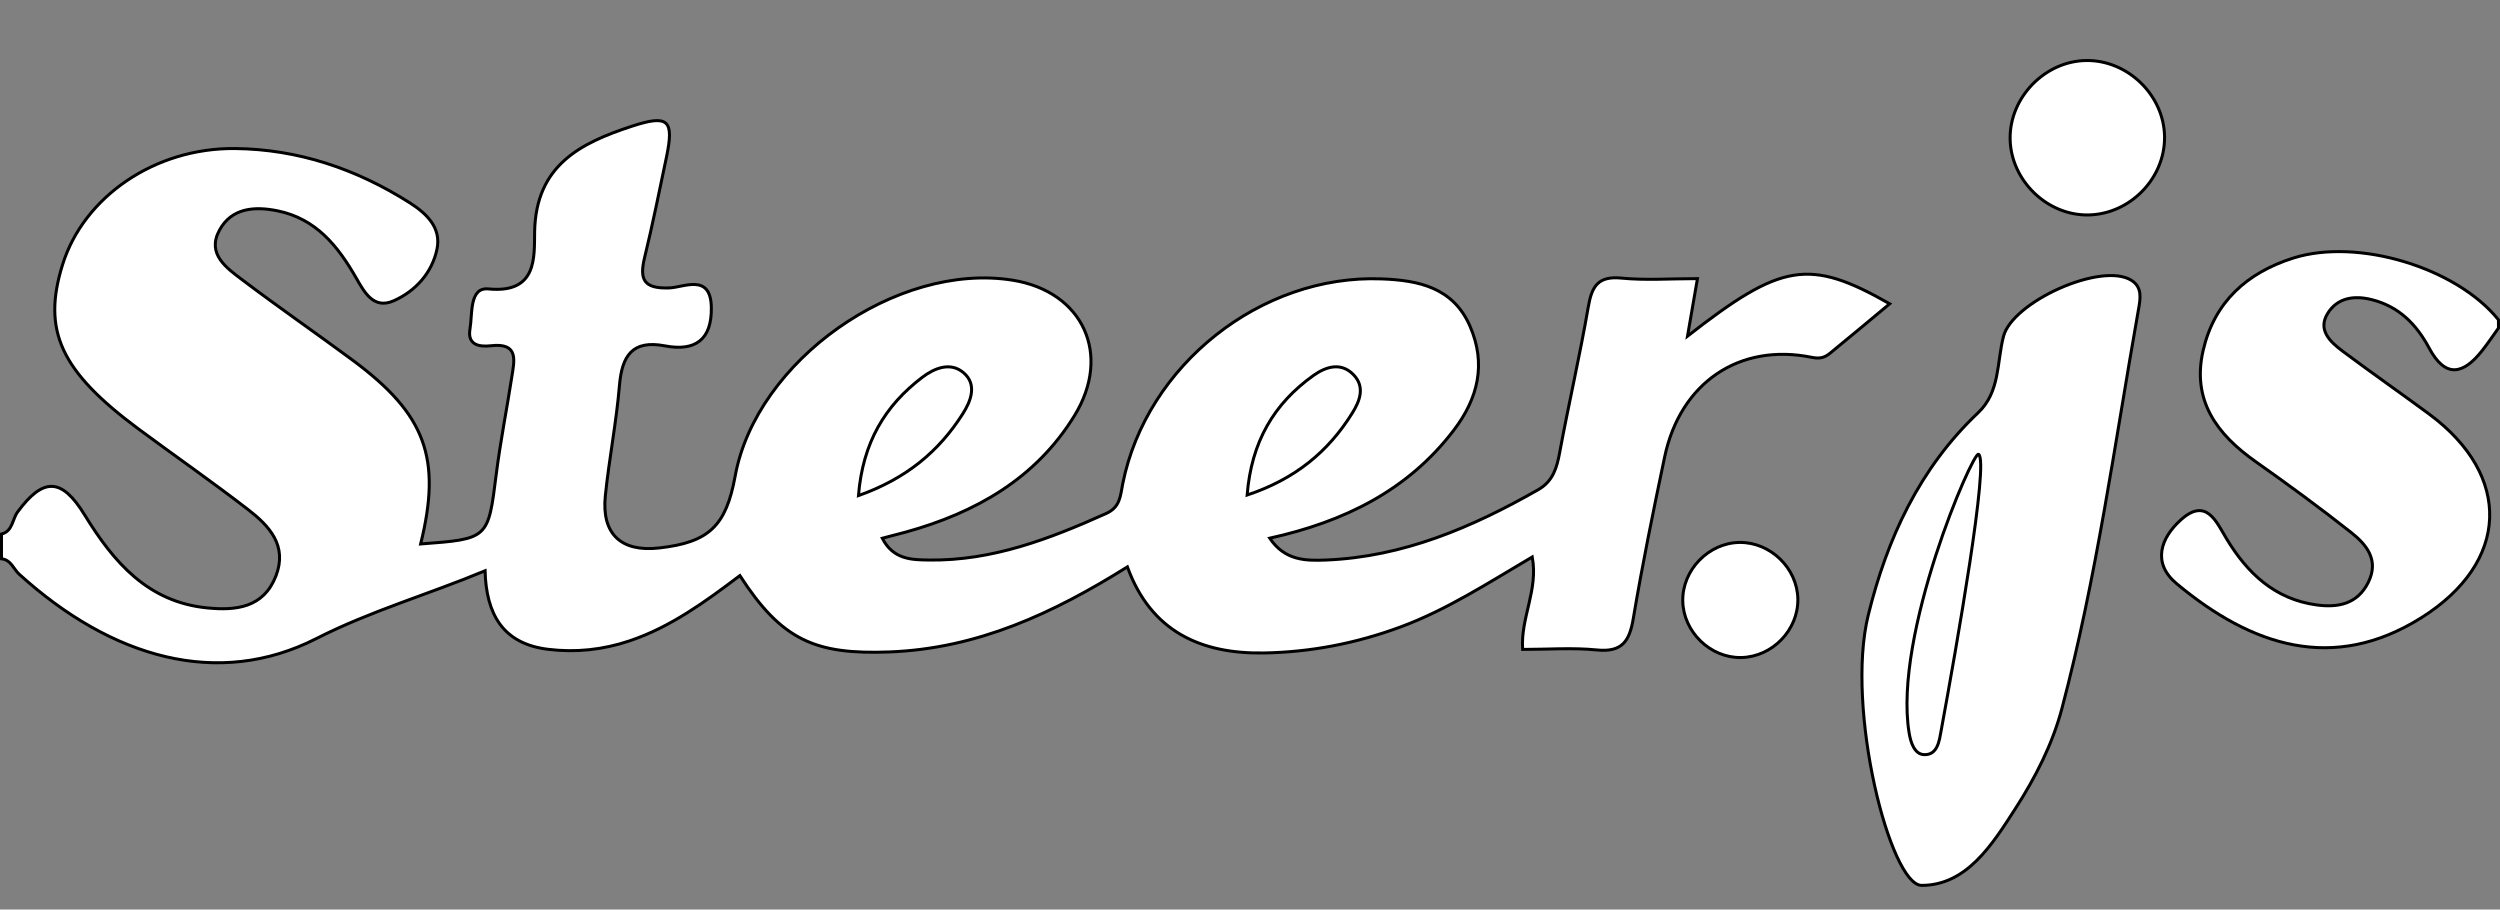 <?xml version="1.0" encoding="utf-8"?>
<!-- Generator: Adobe Illustrator 16.0.0, SVG Export Plug-In . SVG Version: 6.00 Build 0)  -->
<!DOCTYPE svg PUBLIC "-//W3C//DTD SVG 1.1//EN" "http://www.w3.org/Graphics/SVG/1.1/DTD/svg11.dtd">
<svg version="1.1" id="logo" xmlns="http://www.w3.org/2000/svg" xmlns:xlink="http://www.w3.org/1999/xlink" x="0px" y="0px"
	 width="826.22px" height="300.58px" viewBox="0 0 826.22 300.58" enable-background="new 0 0 826.22 300.58" xml:space="preserve">
<rect x="0" y="0" width="826.22" height="300.58" fill="#808080" stroke="none"/>
<g id="logoShape">
	<path id="s" fill-rule="evenodd" clip-rule="evenodd" fill="#FFFFFF" stroke="#000000" stroke-miterlimit="10" d="M825.72,108.42
		c-1.79,2.49-3.5,5.04-5.4,7.45c-6.19,7.85-12.09,9.31-17.52-0.84c-4.21-7.86-10-13.8-19.13-16.04c-5.96-1.46-11.25-0.45-14.38,4.55
		c-3.43,5.48,0.79,9.43,4.88,12.49c9.43,7.05,19.1,13.79,28.58,20.78c27.64,20.39,26.66,49.01-2.51,67.33
		c-29.11,18.29-56.07,9.44-80.88-11.24c-8.2-6.83-5.31-15.12,1.45-21.15c8.4-7.5,11.68,0.76,15.1,6.41
		c6.9,11.37,15.91,19.85,29.59,21.75c7.05,0.98,13.62-0.17,17.22-7.51c3.59-7.32-0.61-12.4-5.68-16.41
		c-10.31-8.14-20.92-15.91-31.65-23.48c-12.81-9.05-21.09-20.22-17.27-36.73c3.7-16.01,14.52-25.68,29.83-30.51
		c21.31-6.72,53.95,3.21,67.76,20.43C825.72,106.6,825.72,107.51,825.72,108.42z"/>
	<path id="dot1" fill-rule="evenodd" clip-rule="evenodd" fill="#FFFFFF" stroke="#000000" stroke-miterlimit="10" d="M594.17,198
		c0.15,10.23-8.45,19.11-18.73,19.31c-10.17,0.2-19.15-8.49-19.31-18.72c-0.17-10.2,8.53-19.17,18.73-19.32
		C585.09,179.12,594.02,187.78,594.17,198z"/>
	<path id="steer" fill-rule="evenodd" clip-rule="evenodd" fill="#FFFFFF" stroke="#000000" stroke-miterlimit="10" d="M557.7,111.1
		c1.11-6.41,2.13-12.34,3.29-19.02c-8.86,0-17.07,0.62-25.14-0.17c-7.84-0.77-9.79,2.83-10.96,9.61
		c-2.77,16.07-6.46,31.97-9.43,48.01c-0.95,5.14-2.23,9.54-7.13,12.33c-21.85,12.44-44.58,22.2-70.18,23.23
		c-6.75,0.27-13.54,0.16-18.52-7.22c24.58-5.45,45.65-15.75,60.87-35.75c7.98-10.49,10.75-21.8,5.32-34.31
		c-5.6-12.89-17.16-15.19-29.28-15.64c-39.76-1.52-77.64,28.5-85.48,67.66c-0.81,4.06-0.81,7.77-5.47,9.87
		c-18.68,8.4-37.63,15.67-58.54,15.39c-5.78-0.08-11.83-0.14-15.46-7.2c2.89-0.76,5.38-1.38,7.84-2.06
		c22.98-6.39,42.86-17.62,55.65-38.42c12.51-20.33,2.75-41.08-20.38-44.8c-38.34-6.16-84.77,26.6-91.73,64.72
		c-3.02,16.56-8.69,21.92-25.13,23.77c-12.61,1.42-19.09-4.62-17.78-17.29c1.25-12.15,3.64-24.2,4.66-36.36
		c0.82-9.82,4.21-15.21,15.03-13.14c10.07,1.92,15.54-2.07,15.34-12.73c-0.21-11.38-9.05-6.59-13.9-6.42
		c-8.47,0.29-9.93-2.74-8.14-10.1c2.67-10.99,4.9-22.09,7.22-33.17c2.55-12.19,0.67-14.13-11.41-10.18
		c-16.99,5.56-31.76,12.9-32.17,34.86c-0.15,8.35,0.97,20.5-15.27,18.92c-6.37-0.62-5.24,8.26-6.1,13.27
		c-0.92,5.34,3.16,5.94,6.95,5.51c9.25-1.06,7.72,4.87,6.88,10.28c-1.66,10.74-3.79,21.42-5.15,32.2
		c-2.69,21.33-2.52,21.35-24.98,23.03c6.99-28.4,1.7-42.84-22.49-60.75c-12.01-8.89-24.33-17.38-36.25-26.39
		c-5.33-4.03-12.1-8.63-7.73-16.61c3.99-7.3,11.51-7.91,19.16-6.35c12.75,2.6,19.95,11.64,25.98,22.14
		c2.72,4.75,5.77,10.52,12.4,7.6c7.24-3.19,12.72-9.27,14.34-17.12c1.46-7.07-3.45-11.75-9.1-15.33
		C117.72,55.81,98.5,49.31,77.7,49.09c-26.54-0.29-50.01,15.96-57,38.3c-6.86,21.89-0.7,35.29,25.2,54.47
		c12.02,8.9,24.31,17.44,36.14,26.58c6.97,5.39,13.04,11.9,9.14,21.93c-4.11,10.55-13.28,11.46-22.64,10.54
		C48.85,199,37.54,185.76,27.99,170.2c-7.6-12.39-13.7-12.49-22.18-0.99c-1.78,2.42-1.56,6.33-5.32,7.29c0,2.72,0,5.45,0,8.17
		c3.17,0.34,3.95,3.37,5.88,5.12c30.64,27.77,65.73,37.77,98.2,21.24c17.88-9.1,36.91-14.56,55.74-22.39
		c0.38,14.28,5.81,24.12,20.83,25.95c9.15,1.12,18.1,0.16,26.83-2.76c13.67-4.57,25.19-13.02,36.55-21.6
		c13.85,21.4,24.87,26.15,49.4,25.23c29.16-1.1,54.2-12.81,78.67-28.11c7.77,21.42,24.39,28.8,45.08,28.45
		c15.43-0.26,30.51-3.17,45.17-8.59c15.3-5.66,28.86-14.49,43.55-23.14c2.05,10.98-3.9,20.04-3.18,30.56
		c8.27,0,16.46-0.63,24.51,0.17c8.36,0.84,10.8-2.87,12.06-10.37c3-17.86,6.63-35.62,10.35-53.35
		c5.15-24.61,24.74-37.89,48.74-32.96c2.7,0.55,4.27-0.02,5.96-1.4c6.44-5.25,12.8-10.6,19.69-16.32
		C597.88,85.26,588.76,86.86,557.7,111.1z"/>
	<path id="j" fill-rule="evenodd" clip-rule="evenodd" fill="#FFFFFF" stroke="#000000" stroke-miterlimit="10" d="M704.36,92.62
		c-9.92-6.14-39.26,7.14-42.23,18.54c-2.22,8.56-1.1,18.36-8.37,25.23c-19.41,18.36-30.16,41.75-36.34,66.96
		c-7.58,30.9,7.3,89.26,17.65,89.26c14.9,0,23.34-13.47,31.04-25.45c6.63-10.33,12.2-21.2,15.34-33.05
		c11.47-43.33,17.48-87.72,25.28-131.76C707.37,98.76,708.11,94.93,704.36,92.62z"/>
	<path id="eCenter1" fill-rule="evenodd" clip-rule="evenodd" fill="#FFFFFF" stroke="#000000" stroke-miterlimit="10" d="
		M283.71,163.79c1.42-17.58,8.79-29.74,21.09-39.09c4.08-3.1,9.34-5.18,13.64-1.52c4.56,3.88,2.44,9.34-0.24,13.55
		C310.31,149.16,299.55,158.18,283.71,163.79z"/>
	<path id="eCenter2" fill-rule="evenodd" clip-rule="evenodd" fill="#FFFFFF" stroke="#000000" stroke-miterlimit="10" d="
		M412.16,163.61c1.42-17.68,8.9-30.22,21.89-39.5c4.07-2.9,9.17-4.63,13.38-0.15c3.73,3.97,1.97,8.55-0.46,12.46
		C439,149.29,428,158.34,412.16,163.61z"/>
	<path id="jCenter" fill-rule="evenodd" clip-rule="evenodd" fill="#FFFFFF" stroke="#000000" stroke-miterlimit="10" d="
		M641.52,241.49c-0.59,3.23-1.15,8.12-5.66,7.91c-3.2-0.15-4.42-4.08-4.93-7.26c-5.27-32.29,21.08-93.05,22.95-92
		C657.5,152.18,646.57,213.93,641.52,241.49z"/>
	<path id="dot2" fill-rule="evenodd" clip-rule="evenodd" fill="#FFFFFF" stroke="#000000" stroke-miterlimit="10" d="M715.36,45.13
		c0.21,13.73-11.34,25.64-25.13,25.91c-13.65,0.27-25.69-11.4-25.91-25.11C664.1,32.25,675.78,20.2,689.45,20
		C703.17,19.81,715.16,31.43,715.36,45.13z"/>
</g>
</svg>
